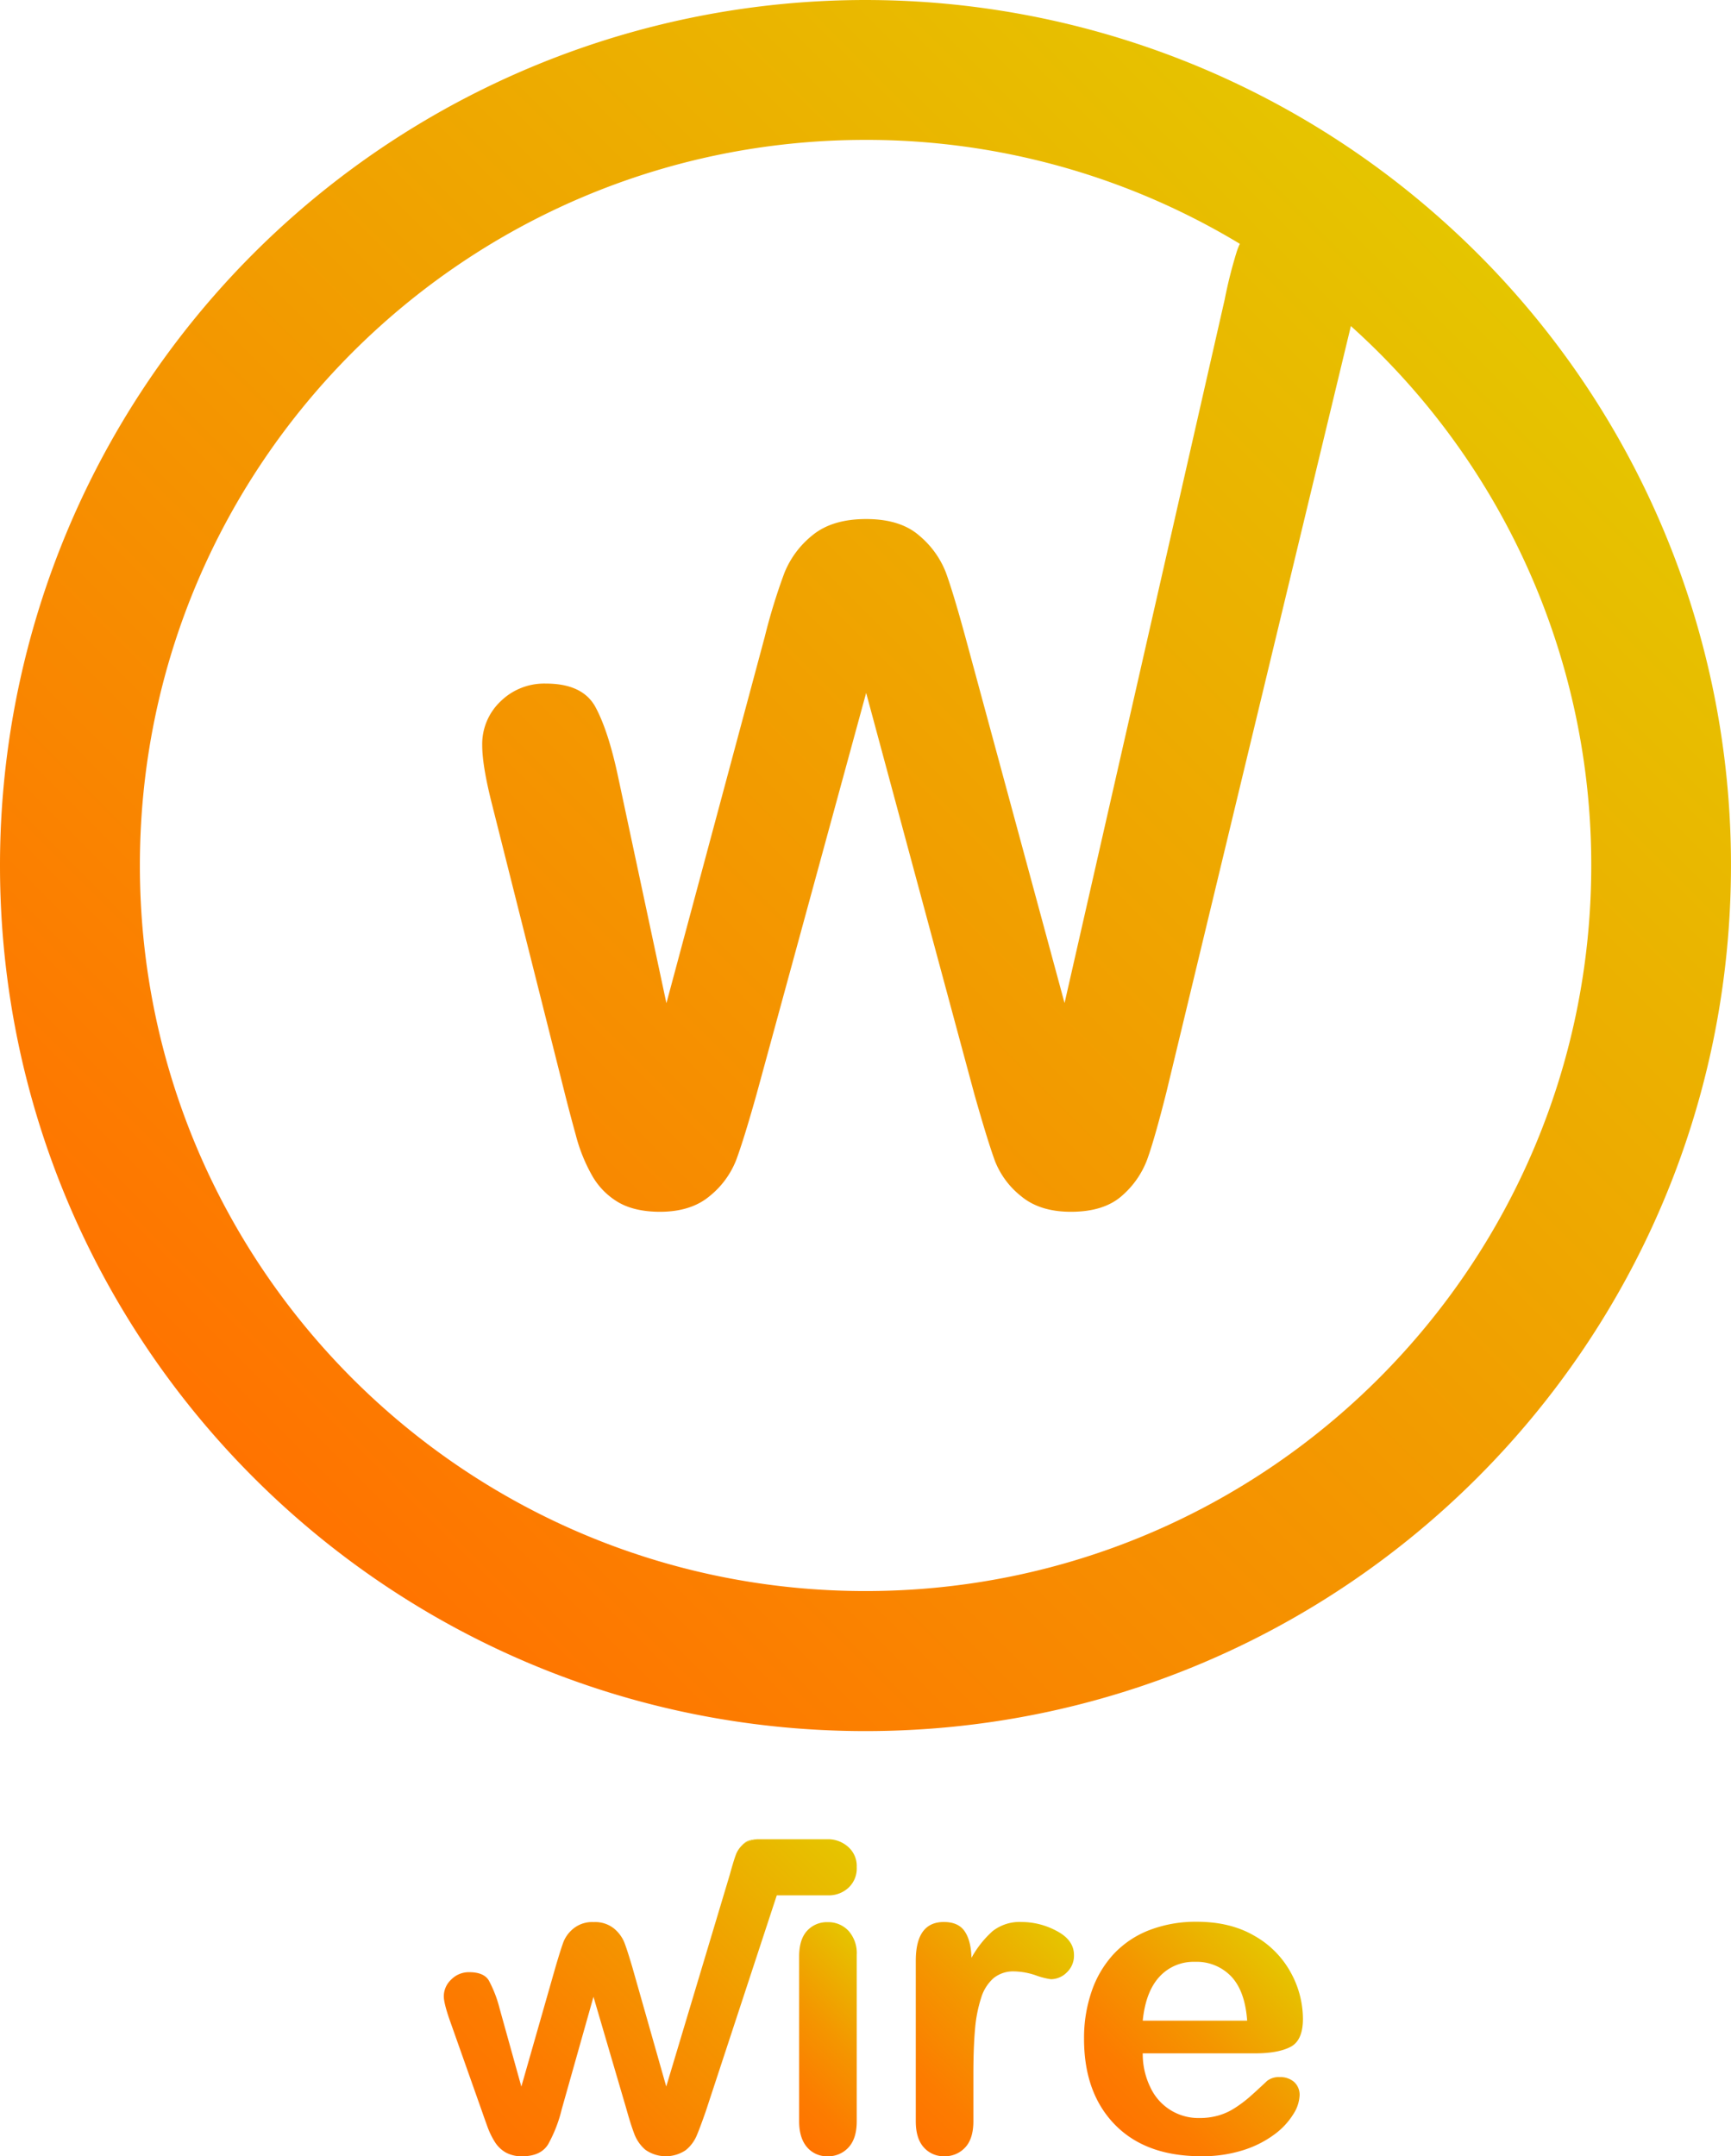 <svg id="Ebene_1" data-name="Ebene 1" xmlns="http://www.w3.org/2000/svg" xmlns:xlink="http://www.w3.org/1999/xlink" viewBox="0 0 517.89 645.17"><defs><style>.cls-1{fill:url(#Unbenannter_Verlauf_30);}.cls-2{fill:url(#Unbenannter_Verlauf_57);}.cls-3{fill:url(#Unbenannter_Verlauf_57-2);}.cls-4{fill:url(#Unbenannter_Verlauf_57-3);}.cls-5{fill:url(#Unbenannter_Verlauf_57-4);}.cls-6{fill:url(#Unbenannter_Verlauf_57-5);}</style><linearGradient id="Unbenannter_Verlauf_30" x1="950.76" y1="751.75" x2="1316.96" y2="385.55" gradientUnits="userSpaceOnUse"><stop offset="0" stop-color="#ff7300"/><stop offset="1" stop-color="#e5c500"/></linearGradient><linearGradient id="Unbenannter_Verlauf_57" x1="1102.05" y1="860.06" x2="1102.23" y2="859.87" gradientUnits="userSpaceOnUse"><stop offset="0" stop-color="#ff7300"/><stop offset="0.2" stop-color="#fc7c00"/><stop offset="0.53" stop-color="#f49600"/><stop offset="0.94" stop-color="#e7bf00"/><stop offset="1" stop-color="#e5c500"/></linearGradient><linearGradient id="Unbenannter_Verlauf_57-2" x1="1022.29" y1="950.27" x2="1119.58" y2="852.99" xlink:href="#Unbenannter_Verlauf_57"/><linearGradient id="Unbenannter_Verlauf_57-3" x1="1092.03" y1="927.84" x2="1130.92" y2="888.95" xlink:href="#Unbenannter_Verlauf_57"/><linearGradient id="Unbenannter_Verlauf_57-4" x1="1138.17" y1="939.1" x2="1190.85" y2="886.42" xlink:href="#Unbenannter_Verlauf_57"/><linearGradient id="Unbenannter_Verlauf_57-5" x1="1208.33" y1="945.32" x2="1258.21" y2="895.44" xlink:href="#Unbenannter_Verlauf_57"/></defs><title>Wire_logo</title><path class="cls-1" d="M1307.11,376.2A258.94,258.94,0,0,0,874.92,568.65c0,143,115.94,259,258.94,259s258.94-115.94,258.94-259A258.26,258.26,0,0,0,1307.11,376.2ZM1133.86,785.75c-119.89,0-217.09-97.2-217.09-217.1s97.2-217.09,217.09-217.09a216,216,0,0,1,112,31.09,20.74,20.74,0,0,0-.91,2.3,137.79,137.79,0,0,0-3.62,14.36l-47.91,210.51-29.69-109.57q-3.7-13.53-5.88-19.42A27.3,27.3,0,0,0,1150,470q-5.67-5-15.93-5c-6.75,0-12.09,1.61-16,4.79a27.61,27.61,0,0,0-8.48,11.36,177.25,177.25,0,0,0-5.88,19.14l-29.41,109.57L1059.82,542q-2.88-13.53-6.7-20.66t-14.92-7.11a18.63,18.63,0,0,0-13.54,5.34,17.63,17.63,0,0,0-5.47,13.13q0,6.16,3,17.92l21.58,85.73c1,4,2.15,8.36,3.43,13a49.83,49.83,0,0,0,4.92,12.18,21.64,21.64,0,0,0,7.87,7.94q4.85,2.79,12.38,2.8,9.3,0,14.9-4.72a26.05,26.05,0,0,0,7.87-10.67q2.25-6,6.09-19.63l32.83-120.23,32.42,120.23q4,14.08,6.15,19.91a25.1,25.1,0,0,0,7.8,10.45q5.6,4.67,14.91,4.66,9.86,0,15.25-4.79a26.75,26.75,0,0,0,7.66-11.15q2.25-6.36,5.68-20l55-228.44.15-.63A216.55,216.55,0,0,1,1351,568.65C1351,688.55,1253.76,785.75,1133.86,785.75Z" transform="translate(-874.92 -309.7)"/><path class="cls-2" d="M1102.18,860h0Z" transform="translate(-874.92 -309.7)"/><path class="cls-3" d="M1131.24,868.35a7.89,7.89,0,0,1-2.52,6.22,8.7,8.7,0,0,1-5.74,2.23h-15.66l-21.2,64.49q-1.83,5.25-2.84,7.57a11.16,11.16,0,0,1-3.19,4.17,10.62,10.62,0,0,1-12.11-.13,11.65,11.65,0,0,1-3.31-4.79q-1.08-2.85-2.34-7.39l-9.85-33.57L1043,940.73a41.74,41.74,0,0,1-4.1,10.58q-2.22,3.56-7.77,3.56a9.91,9.91,0,0,1-4.83-1.1,9.33,9.33,0,0,1-3.31-3.16,23.64,23.64,0,0,1-2.33-4.86c-.68-1.87-1.2-3.35-1.58-4.45L1009.78,915q-2.09-5.81-2.08-8a6.84,6.84,0,0,1,2.21-5,7.36,7.36,0,0,1,5.42-2.21q4.29,0,5.81,2.43a36.05,36.05,0,0,1,3.22,8.3l6.54,23.5,10.22-35.78q1.65-5.61,2.44-7.67a9.93,9.93,0,0,1,3-3.9,8.88,8.88,0,0,1,6-1.87,9,9,0,0,1,6,1.87,10.64,10.64,0,0,1,3.06,4c.59,1.45,1.41,4,2.46,7.54L1074.25,934l19-63.35q1.14-4.17,1.83-6a7.48,7.48,0,0,1,1.36-2.3l0,0c.08-.09.16-.19.25-.28l0,0c.21-.22.44-.43.68-.64a8.57,8.57,0,0,1,4.48-1.42h21a9,9,0,0,1,5.67,2.15A7.6,7.6,0,0,1,1131.24,868.35Z" transform="translate(-874.92 -309.7)"/><path class="cls-4" d="M1128.78,887.41a8.27,8.27,0,0,0-6.25-2.59,8,8,0,0,0-6.15,2.59q-2.37,2.58-2.37,7.7V944.4q0,5,2.37,7.76a7.78,7.78,0,0,0,6.15,2.71,8.17,8.17,0,0,0,6.25-2.65c1.64-1.77,2.46-4.37,2.46-7.82V894.6A10,10,0,0,0,1128.78,887.41Zm-27-27.45c-3.6.13-4.24,1.25-5,2.06.21-.22.44-.43.68-.64a8.57,8.57,0,0,1,4.48-1.42Z" transform="translate(-874.92 -309.7)"/><path class="cls-5" d="M1166.14,930v14.38q0,5.25-2.46,7.86a8.2,8.2,0,0,1-6.25,2.62,7.88,7.88,0,0,1-6.12-2.65q-2.4-2.65-2.4-7.83v-48q0-11.61,8.39-11.61c2.86,0,4.93.91,6.19,2.72s2,4.48,2.08,8a30.14,30.14,0,0,1,6.34-8,13.11,13.11,0,0,1,8.68-2.72,22.21,22.21,0,0,1,10.54,2.72q5.11,2.7,5.11,7.19a6.87,6.87,0,0,1-2.18,5.21,6.78,6.78,0,0,1-4.7,2,21.64,21.64,0,0,1-4.57-1.17,21.27,21.27,0,0,0-6.41-1.17,9.34,9.34,0,0,0-6.18,2,12.77,12.77,0,0,0-3.73,5.9,41.57,41.57,0,0,0-1.83,9.31Q1166.15,922.25,1166.14,930Z" transform="translate(-874.92 -309.7)"/><path class="cls-6" d="M1250.51,924.07h-33.7a22.75,22.75,0,0,0,2.37,10.35,15.82,15.82,0,0,0,14.55,9,20.33,20.33,0,0,0,5.64-.73,18.27,18.27,0,0,0,5-2.27,37.7,37.7,0,0,0,4.42-3.31c1.34-1.18,3.09-2.78,5.23-4.8a5.66,5.66,0,0,1,3.79-1.13,6.21,6.21,0,0,1,4.29,1.45,5.18,5.18,0,0,1,1.64,4.1,11.22,11.22,0,0,1-1.83,5.46,21.63,21.63,0,0,1-5.52,6,31.43,31.43,0,0,1-9.28,4.77,40,40,0,0,1-12.84,1.89q-16.59,0-25.81-9.47t-9.21-25.68a42.75,42.75,0,0,1,2.27-14.17,31.29,31.29,0,0,1,6.62-11.2,28.8,28.8,0,0,1,10.73-7.16A38.55,38.55,0,0,1,1233,884.7q10.1,0,17.32,4.26a28,28,0,0,1,10.82,11,28.9,28.9,0,0,1,3.6,13.75q0,6.51-3.72,8.43T1250.51,924.07Zm-33.7-9.78h31.24q-.63-8.84-4.76-13.22a14.29,14.29,0,0,0-10.89-4.38,13.79,13.79,0,0,0-10.57,4.44Q1217.69,905.59,1216.81,914.29Z" transform="translate(-874.92 -309.7)"/></svg>